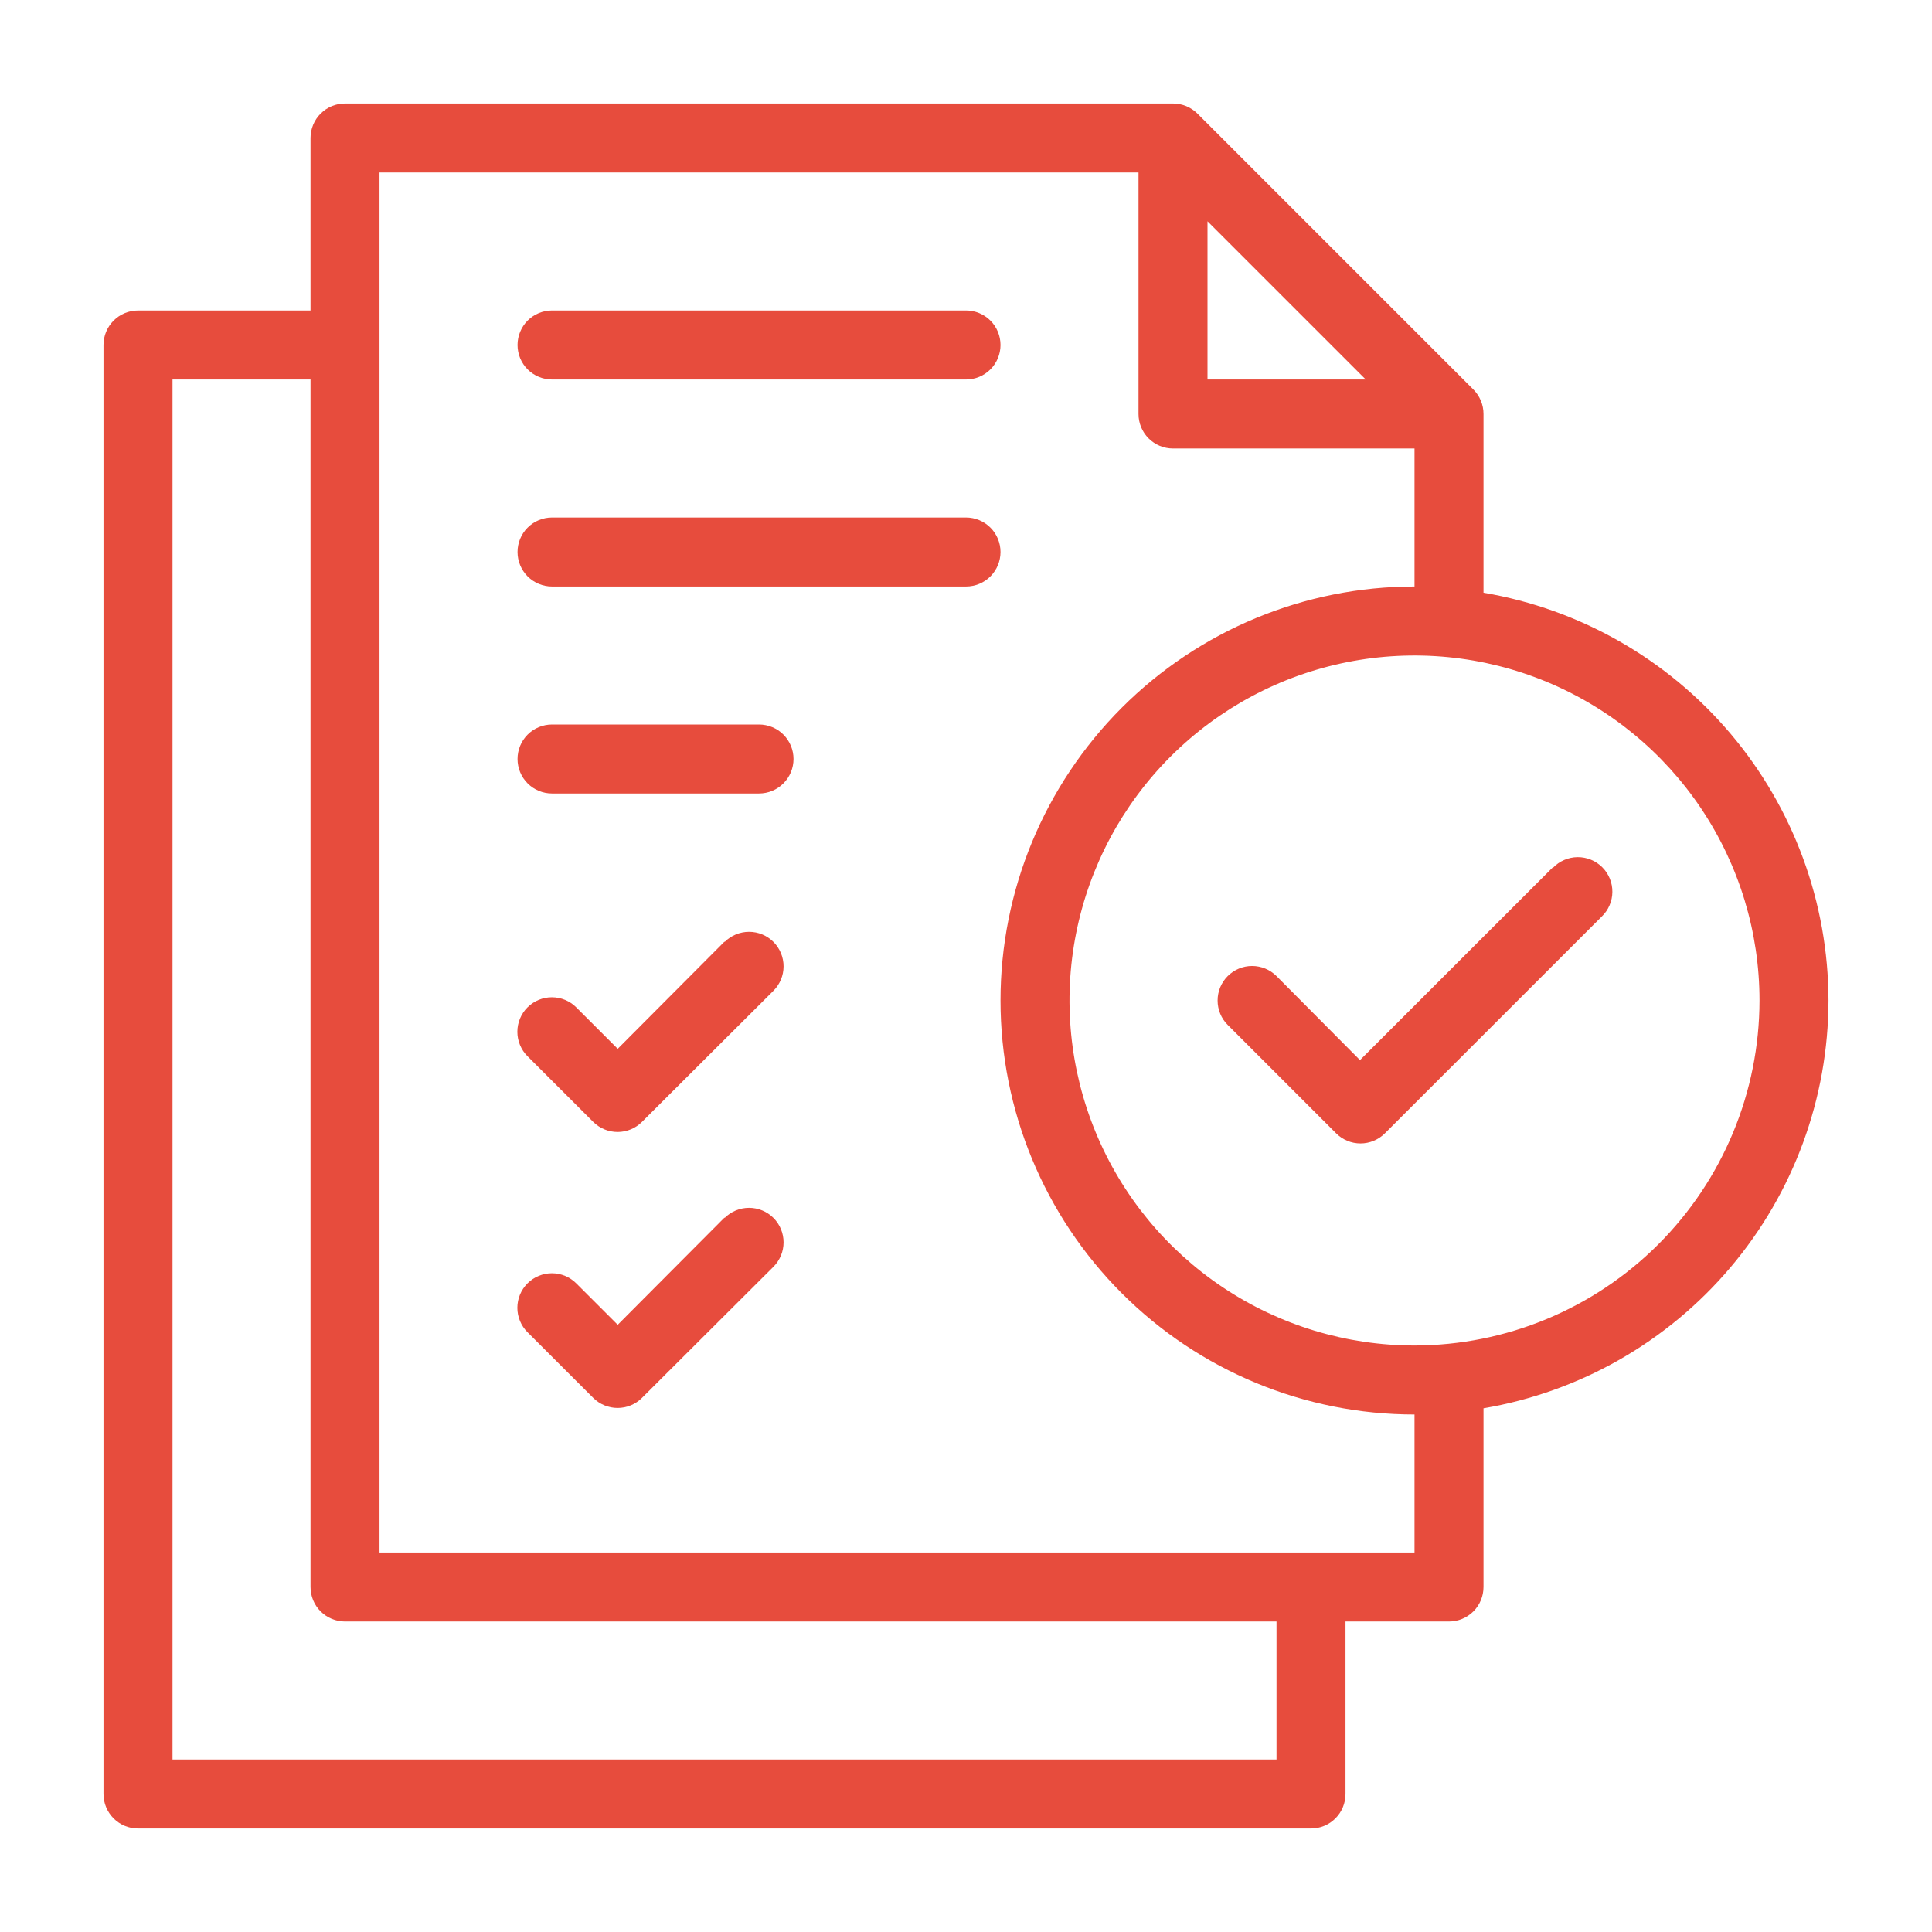 <svg width="100" height="100" viewBox="0 0 100 100" fill="none" xmlns="http://www.w3.org/2000/svg">
<path d="M80.357 44.911L70.393 54.871L66.072 50.522C65.736 50.187 65.282 49.999 64.808 49.999C64.334 49.999 63.88 50.188 63.545 50.523C63.21 50.859 63.022 51.313 63.023 51.787C63.023 52.261 63.211 52.715 63.547 53.05L69.157 58.661C69.492 58.995 69.946 59.184 70.42 59.184C70.893 59.184 71.347 58.995 71.682 58.661L82.911 47.436C83.082 47.271 83.218 47.074 83.311 46.856C83.405 46.638 83.454 46.404 83.456 46.167C83.458 45.93 83.413 45.695 83.323 45.475C83.233 45.256 83.101 45.056 82.933 44.889C82.765 44.721 82.566 44.588 82.347 44.499C82.127 44.409 81.892 44.364 81.655 44.366C81.418 44.368 81.183 44.417 80.966 44.511C80.748 44.604 80.551 44.74 80.386 44.911H80.357Z" fill="#E74C3D"/>
<path d="M94.643 51.786C94.634 46.727 92.837 41.834 89.569 37.971C86.301 34.109 81.774 31.526 76.786 30.679V21.429C76.786 21.194 76.741 20.962 76.651 20.745C76.562 20.528 76.43 20.331 76.265 20.164L61.979 5.879C61.813 5.713 61.615 5.582 61.399 5.492C61.182 5.403 60.949 5.357 60.715 5.357H17.857C17.384 5.357 16.93 5.545 16.595 5.88C16.26 6.215 16.072 6.669 16.072 7.143V16.072H7.143C6.67 16.072 6.215 16.26 5.88 16.595C5.546 16.929 5.357 17.384 5.357 17.857V92.857C5.357 93.331 5.546 93.785 5.88 94.12C6.215 94.455 6.67 94.643 7.143 94.643H67.857C68.331 94.643 68.785 94.455 69.12 94.12C69.455 93.785 69.643 93.331 69.643 92.857V83.929H75C75.474 83.929 75.928 83.74 76.263 83.406C76.598 83.071 76.786 82.617 76.786 82.143V72.893C81.774 72.046 86.301 69.463 89.569 65.6C92.837 61.738 94.634 56.845 94.643 51.786ZM62.5 11.454L70.69 19.643H62.5V11.454ZM66.072 91.072H8.929V19.643H16.072V82.143C16.072 82.617 16.26 83.071 16.595 83.406C16.93 83.74 17.384 83.929 17.857 83.929H66.072V91.072ZM73.215 80.357H19.643V8.929H58.929V21.429C58.929 21.902 59.117 22.356 59.452 22.691C59.787 23.026 60.241 23.214 60.715 23.214H73.215V30.357C67.531 30.357 62.081 32.615 58.062 36.633C54.044 40.652 51.786 46.102 51.786 51.786C51.786 57.469 54.044 62.919 58.062 66.938C62.081 70.957 67.531 73.214 73.215 73.214V80.357ZM73.215 69.643C69.683 69.643 66.23 68.596 63.294 66.633C60.357 64.671 58.068 61.882 56.717 58.619C55.365 55.356 55.011 51.766 55.7 48.302C56.39 44.838 58.09 41.656 60.588 39.159C63.085 36.661 66.267 34.961 69.731 34.272C73.195 33.583 76.785 33.936 80.048 35.288C83.311 36.639 86.1 38.928 88.062 41.865C90.024 44.801 91.072 48.254 91.072 51.786C91.066 56.52 89.183 61.059 85.835 64.406C82.488 67.754 77.949 69.637 73.215 69.643Z" fill="#E74C3D"/>
<path d="M37.501 48.736L31.972 54.286L29.829 52.143C29.494 51.807 29.04 51.619 28.566 51.619C28.092 51.618 27.638 51.806 27.302 52.141C26.967 52.476 26.779 52.93 26.778 53.404C26.778 53.878 26.966 54.333 27.301 54.668L30.704 58.068C31.039 58.403 31.493 58.591 31.967 58.591C32.44 58.591 32.894 58.403 33.229 58.068L40.033 51.282C40.368 50.947 40.557 50.493 40.557 50.019C40.557 49.545 40.37 49.091 40.035 48.755C39.7 48.42 39.245 48.231 38.772 48.231C38.298 48.231 37.843 48.419 37.508 48.754L37.501 48.736ZM37.501 63.021L31.972 68.571L29.829 66.429C29.663 66.263 29.467 66.131 29.25 66.041C29.033 65.951 28.801 65.904 28.566 65.904C28.332 65.904 28.099 65.95 27.883 66.04C27.666 66.129 27.469 66.261 27.302 66.427C27.137 66.593 27.005 66.789 26.915 67.006C26.825 67.223 26.779 67.455 26.778 67.69C26.778 67.924 26.824 68.157 26.914 68.374C27.003 68.591 27.135 68.787 27.301 68.954L30.704 72.354C31.039 72.688 31.493 72.876 31.967 72.876C32.44 72.876 32.894 72.688 33.229 72.354L40.033 65.568C40.368 65.233 40.557 64.779 40.557 64.305C40.557 63.831 40.37 63.376 40.035 63.041C39.7 62.706 39.245 62.517 38.772 62.517C38.298 62.517 37.843 62.704 37.508 63.039L37.501 63.021ZM28.572 19.643H50.001C50.474 19.643 50.928 19.455 51.263 19.12C51.598 18.785 51.786 18.331 51.786 17.857C51.786 17.384 51.598 16.929 51.263 16.594C50.928 16.259 50.474 16.071 50.001 16.071H28.572C28.099 16.071 27.644 16.259 27.309 16.594C26.975 16.929 26.787 17.384 26.787 17.857C26.787 18.331 26.975 18.785 27.309 19.12C27.644 19.455 28.099 19.643 28.572 19.643ZM50.001 26.786H28.572C28.099 26.786 27.644 26.974 27.309 27.309C26.975 27.644 26.787 28.098 26.787 28.571C26.787 29.045 26.975 29.499 27.309 29.834C27.644 30.169 28.099 30.357 28.572 30.357H50.001C50.474 30.357 50.928 30.169 51.263 29.834C51.598 29.499 51.786 29.045 51.786 28.571C51.786 28.098 51.598 27.644 51.263 27.309C50.928 26.974 50.474 26.786 50.001 26.786ZM39.286 37.5H28.572C28.099 37.5 27.644 37.688 27.309 38.023C26.975 38.358 26.787 38.812 26.787 39.286C26.787 39.759 26.975 40.214 27.309 40.548C27.644 40.883 28.099 41.071 28.572 41.071H39.286C39.76 41.071 40.214 40.883 40.549 40.548C40.884 40.214 41.072 39.759 41.072 39.286C41.072 38.812 40.884 38.358 40.549 38.023C40.214 37.688 39.76 37.5 39.286 37.5Z" fill="#E74C3D"/>
</svg>
